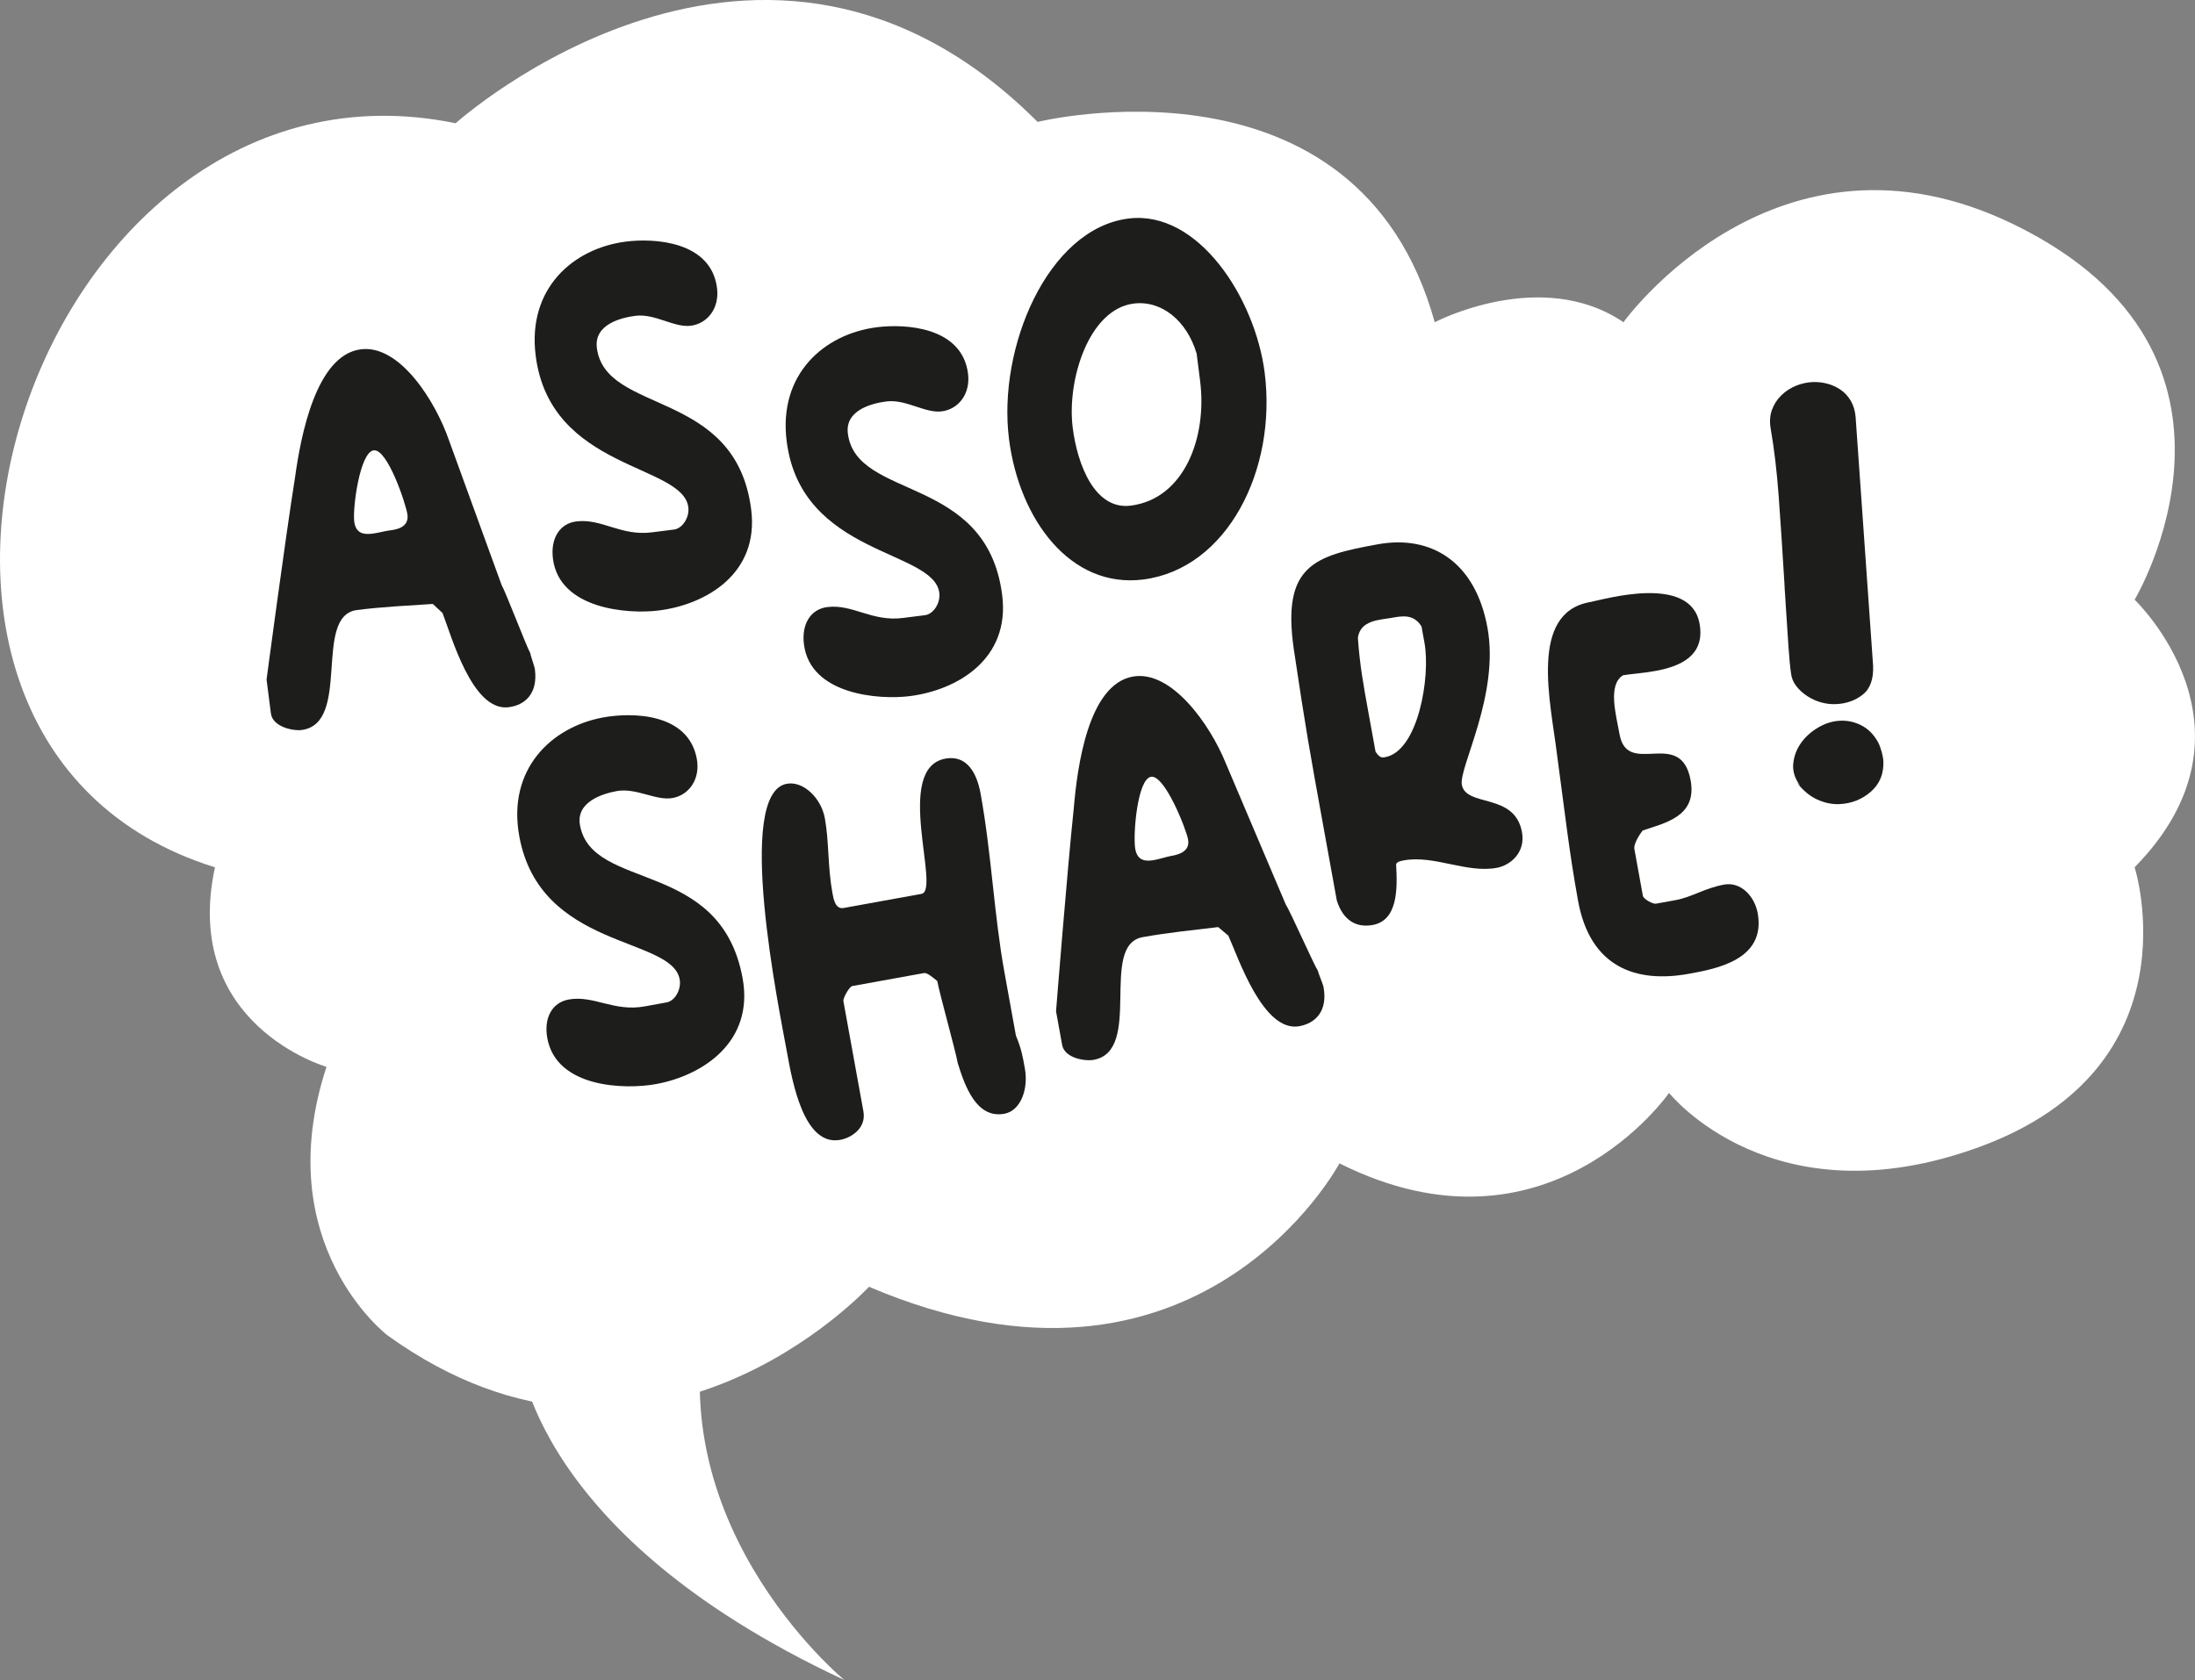 <?xml version="1.0" encoding="UTF-8"?>
<svg id="Calque_1" data-name="Calque 1" xmlns="http://www.w3.org/2000/svg"
  viewBox="0 0 569.39 435.92">
  <rect x="0" y="0" width="569.39" height="435.92" fill="#808080" stroke="none"/>
  <defs>
    <style>
      .cls-1 {
      fill: #1d1d1b;
      }

      .cls-1, .cls-2 {
      stroke-width: 0px;
      }

      .cls-2 {
      fill: #fff;
      }
    </style>
  </defs>
  <g>
    <path class="cls-2"
      d="m55.76,225.05C-49.91,192.18,7.96,9.34,118.2,31.98c0,0,79.57-71.73,150.96-.35,0,0,82.98-20.38,103.01,51.98,0,0,27.58-14.49,48.96,0,0,0,39.71-55.4,101.34-25.34,69.29,33.8,31.26,97.34,31.26,97.34,0,0,35.22,33.54,0,69.43,0,0,16.5,51.78-40.26,72.57-53.83,19.71-80.51-14.03-80.51-14.03,0,0-31.37,45.4-85.5,18.29,0,0-36.48,68.51-122.04,32.02,0,0-56.83,61.64-124.94,12.58,0,0-30.88-23.57-15.79-69.65,0,0-37.74-10.86-28.93-51.78" />
    <path class="cls-1"
      d="m112.29,156.71c-6.58.44-13.17.74-19.69,1.58-11.53,1.47-1.33,29.47-14.38,31.13-2.17.28-7.5-.78-7.95-4.32l-1.12-8.78s4.91-36.98,7.37-52.34c1.49-10.84,5.45-31.86,17.08-33.34,10.11-1.29,19.4,13.51,22.91,23.72,1.21,3.44,12.39,33.98,13.6,37.42.98,1.61,6.45,15.96,7.45,17.7.1.79,1.09,3.33,1.2,4.24.78,6.16-2.47,9.24-6.82,9.79-9.46,1.2-14.86-18.62-17.15-24.45l-2.51-2.34Zm-15.69-18.24c1.63-.21,3.23-.68,4.42-.83,1.52-.19,5.11-.65,4.68-4.06-.33-2.62-5.17-17.19-8.76-16.73-3.59.46-5.5,14.95-5.05,18.49.4,3.14,2.53,3.41,4.71,3.13Z" />
    <path class="cls-1"
      d="m149.52,135.3c6.52-.83,11.54,3.86,19.59,2.83.65-.08,5-.64,5.76-.73,2.18-.28,4.02-3.17,3.68-5.79-1.43-11.27-35.81-9.56-39.59-39.31-2.22-17.43,9.71-27.87,23.41-29.61,7.29-.93,22.08-.15,23.63,12.04.67,5.24-2.47,9.24-6.82,9.79-4.35.55-9.25-3.22-14.36-2.57-3.59.46-10.77,2.17-9.99,8.33,2.22,17.43,36.03,10.46,40.03,41.91,2.12,16.64-11.67,24.66-23.96,26.22-7.94,1.01-25.79-.31-27.46-13.42-.67-5.24,1.71-9.14,6.06-9.69Z" />
    <path class="cls-1"
      d="m214.63,157.52c6.52-.83,11.54,3.86,19.59,2.83.65-.08,5-.64,5.76-.73,2.18-.28,4.02-3.17,3.68-5.79-1.43-11.27-35.81-9.56-39.59-39.31-2.22-17.43,9.71-27.87,23.41-29.61,7.29-.93,22.08-.15,23.63,12.04.67,5.24-2.47,9.24-6.82,9.79-4.35.55-9.25-3.22-14.36-2.57-3.59.46-10.77,2.17-9.99,8.33,2.22,17.43,36.03,10.46,40.03,41.91,2.12,16.64-11.67,24.66-23.96,26.22-7.94,1.01-25.79-.31-27.46-13.42-.67-5.24,1.71-9.14,6.06-9.69Z" />
    <path class="cls-1"
      d="m292.69,56.71c18.16-2.31,32.92,20.71,35.37,39.98,3.22,25.29-9.76,50.91-31.51,53.68-18.81,2.39-32.14-15.49-34.81-36.45-3-23.59,9.97-54.53,30.95-57.21Zm.64,74.49c13.81-1.76,19.86-17.58,17.98-32.38-.12-.92-.78-6.16-.9-7.08-2.51-8.47-9.06-13.89-16.35-12.97-11.64,1.48-17.36,19.92-15.79,32.24,1.22,9.57,5.71,21.38,15.06,20.19Z" />
    <path class="cls-1"
      d="m147.51,259.35c6.47-1.17,11.73,3.24,19.71,1.79.65-.12,4.96-.9,5.72-1.04,2.16-.39,3.84-3.38,3.37-5.98-2.03-11.18-36.26-7.66-41.61-37.16-3.14-17.29,8.23-28.34,21.82-30.81,7.23-1.31,22.04-1.31,24.24,10.78.94,5.2-1.98,9.35-6.29,10.14-4.31.78-9.41-2.72-14.48-1.8-3.56.65-10.64,2.74-9.54,8.85,3.14,17.29,36.53,8.54,42.19,39.74,2.99,16.51-10.35,25.24-22.54,27.45-7.87,1.43-25.77,1.05-28.13-11.95-.94-5.2,1.22-9.22,5.54-10Z" />
    <path class="cls-1"
      d="m239.74,252.48l-18.66,3.38c-.76.14-2.44,3.13-2.3,3.91l5.19,28.6c.8,4.42-3.21,6.89-6.01,7.4-9.38,1.7-12.38-14.81-13.79-22.6-2.03-11.18-13.66-67.34-.07-69.8,4.31-.78,8.93,3.75,9.87,8.95,1.11,6.11.71,12.49,1.96,19.38.31,1.69.78,4.29,2.94,3.9l20.17-3.66c5.07-.92-7.37-32.63,6.22-35.1,5.07-.92,8.01,2.98,9.11,9.09,2.83,15.6,3.5,31.59,6.17,46.28.47,2.6,2.52,13.91,2.99,16.51,1.39,3.37,1.7,5.06,2.33,8.57.94,5.2-1.03,10.93-5.34,11.71-7.23,1.31-10.21-7.14-12.07-13.12-.61-3.38-4.7-17.94-5.32-21.32-.92-.77-2.63-2.21-3.38-2.07Z" />
    <path class="cls-1"
      d="m315.99,240.56c-6.54.78-13.11,1.44-19.58,2.61-11.43,2.07.23,29.5-12.72,31.84-2.16.39-7.53-.38-8.17-3.89l-1.58-8.71s2.95-37.19,4.6-52.66c.92-10.91,3.76-32.1,15.3-34.19,10.03-1.82,20.09,12.47,24.13,22.48,1.39,3.37,14.17,33.28,15.56,36.65,1.06,1.55,7.28,15.59,8.37,17.28.14.78,1.26,3.26,1.43,4.17,1.11,6.11-1.98,9.35-6.29,10.14-9.38,1.7-15.82-17.81-18.41-23.51l-2.63-2.21Zm-16.63-17.39c1.62-.29,3.19-.85,4.37-1.06,1.51-.27,5.07-.92,4.46-4.3-.47-2.6-6.07-16.89-9.63-16.25s-4.7,15.22-4.07,18.73c.57,3.12,2.71,3.27,4.87,2.88Z" />
    <path class="cls-1"
      d="m343.14,213.63c-3.44-18.98-4.39-24.18-7.51-45.09-3.18-21.84,5.28-24.32,21.79-27.31,13.7-2.48,25.31,4.41,28.44,21.69,3.16,17.42-7.46,36.26-6.66,40.68,1.08,5.98,13.72,1.94,15.61,12.34.94,5.2-2.9,8.58-6.57,9.25-7.87,1.43-16.21-3.37-24.08-1.94-.75.14-2.16.39-1.99,1.3.35,6.25.37,14.3-6.11,15.47-4.32.78-7.7-1.29-9.29-6.37-.47-2.6-2.99-16.51-3.63-20.02Zm16.16-17.16c8.63-1.57,11.8-20.94,10.22-29.64l-.78-4.29c-2.04-3.26-4.95-2.73-7.86-2.2s-8.04.52-8.64,5.19c.49,7.03,1.44,12.22,2.69,19.11.33,1.82,1.58,8.71,1.89,10.4,1.09,1.68,1.73,1.57,2.49,1.43Z" />
    <path class="cls-1"
      d="m403.84,195.38c-1.6-13.14-7.25-36.28,8.5-39.13,3.67-.67,26.17-7.43,28.53,5.57,1.53,8.45-5.22,11.15-11.47,12.28-3.34.61-6.65.8-8.38,1.12-4.01,2.47-1.84,10.14-.9,15.33,2.05,11.31,15.91-1.95,18.44,11.96,1.72,9.49-6.91,11.05-12.46,13,0,0-2.44,3.13-2.13,4.82l2.19,12.09c.16.91,2.63,2.21,3.38,2.07s4.31-.78,5.07-.92c4.31-.78,7.57-3.12,12.64-4.04,4.31-.78,7.9,3,8.7,7.42,2.19,12.09-10.75,14.44-17.87,15.73-13.7,2.48-25.59-1.67-28.73-18.96-2.36-13-3.49-23.53-5.51-38.34Z" />
    <path class="cls-1"
      d="m485.89,172.72c.14,3.49-.76,6-2.7,7.53-1.94,1.53-4.28,2.35-7,2.46-1.28.05-2.56-.11-3.86-.48s-2.49-.92-3.59-1.65-2.03-1.58-2.79-2.57-1.22-2.08-1.35-3.27c-.24-1.61-.46-3.95-.67-7.01-.21-3.06-.44-6.51-.68-10.34-.04-.94-.1-1.92-.18-2.94s-.15-2.08-.19-3.19c-.52-8.6-1.02-16.13-1.49-22.59-.48-6.46-1.16-12.24-2.05-17.32-.33-1.86-.23-3.53.31-5s1.36-2.74,2.47-3.81c1.11-1.07,2.38-1.89,3.8-2.46s2.86-.88,4.31-.94c1.28-.05,2.54.09,3.79.42s2.4.86,3.46,1.59,1.92,1.67,2.61,2.84,1.11,2.56,1.26,4.17l4.54,64.57Zm-18.96,31.1c-1.35-1.82-1.94-3.7-1.76-5.62s.83-3.7,1.96-5.33c1.13-1.62,2.63-2.99,4.5-4.09,1.87-1.1,3.79-1.69,5.75-1.77s3.81.34,5.55,1.25,3.17,2.37,4.27,4.37c.37.75.68,1.59.93,2.52s.39,1.73.42,2.41c.13,3.24-.96,5.86-3.26,7.88-2.31,2.01-5.04,3.08-8.19,3.21-1.87.08-3.77-.32-5.68-1.18-1.91-.86-3.68-2.32-5.3-4.39l.8.74Z" />
  </g>
  <path class="cls-2"
    d="m134.18,348.14s.54,48.51,84.86,87.79c0,0-52.12-42.84-33.5-102.8l-51.36,15.02Z" />
</svg>